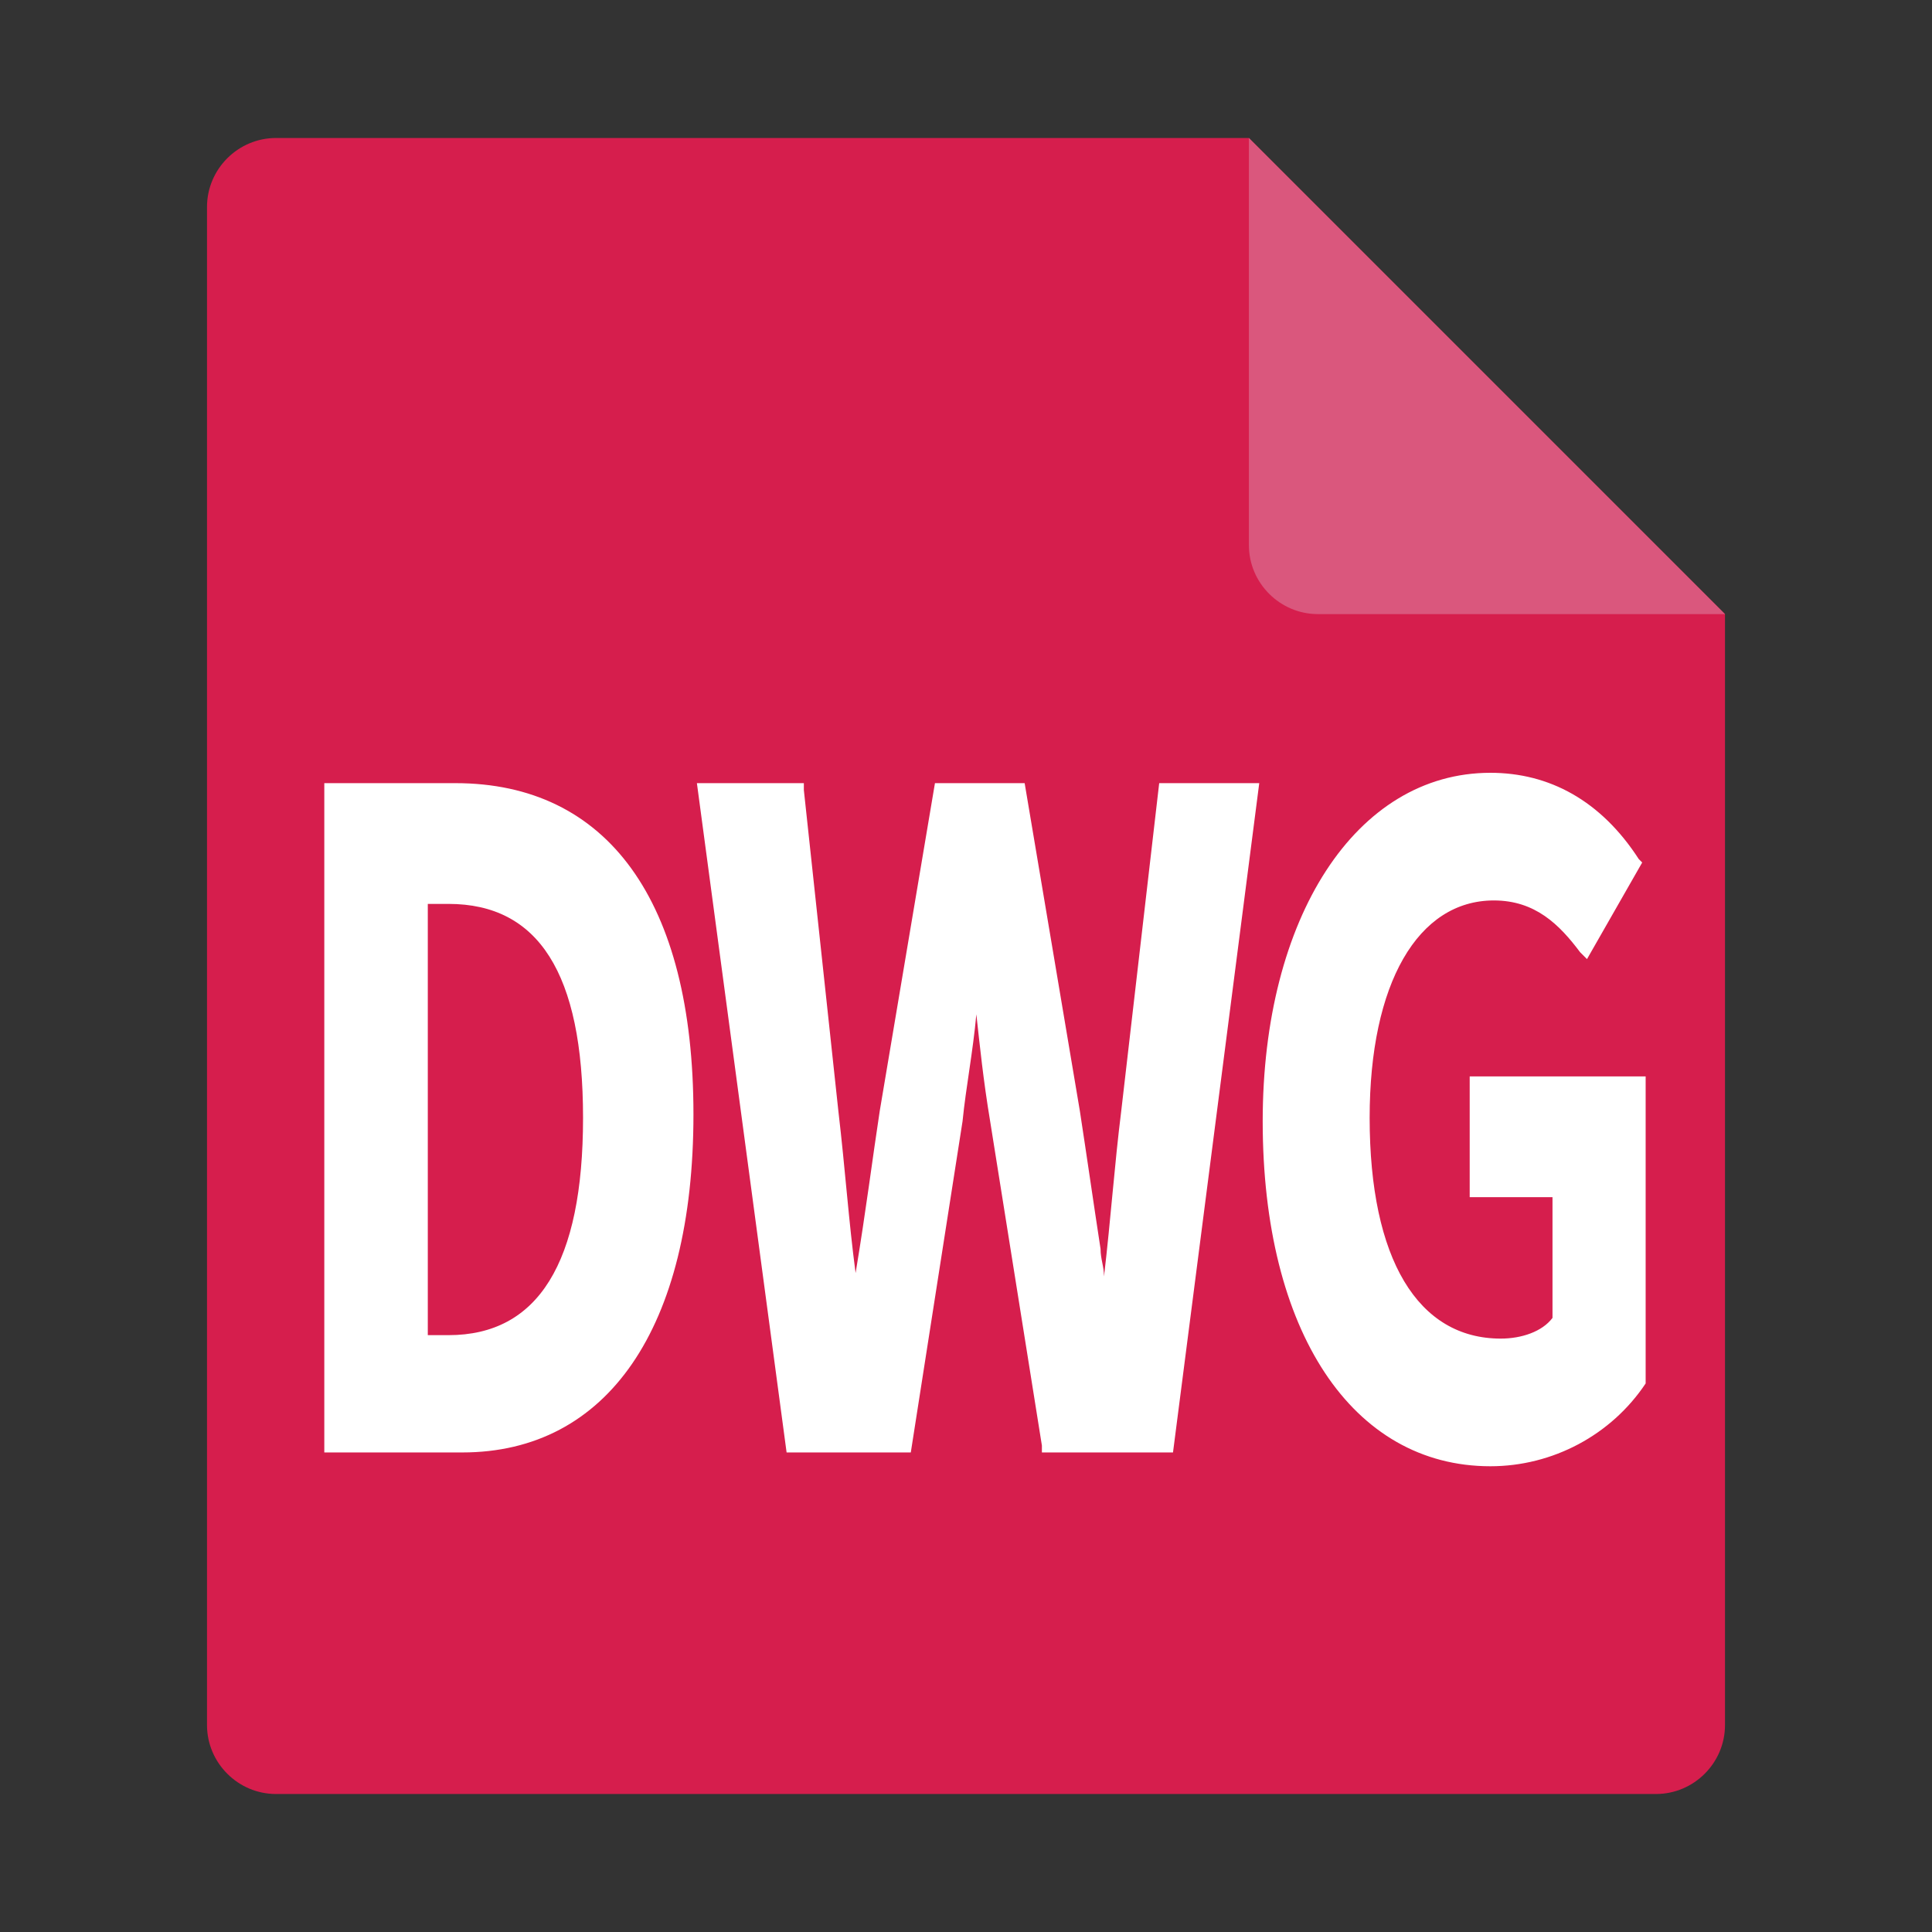 <?xml version="1.0" standalone="no"?><!DOCTYPE svg PUBLIC "-//W3C//DTD SVG 1.1//EN" "http://www.w3.org/Graphics/SVG/1.1/DTD/svg11.dtd"><svg class="icon" width="200px" height="200.00px" viewBox="0 0 1024 1024" version="1.1" xmlns="http://www.w3.org/2000/svg"><rect x="0" y="0" width="1024" height="1024" fill="#333333" stroke="none"/><path d="M661.943 73.143H146.286c-20.114 0-36.571 16.457-36.571 36.571v804.571c0 20.114 16.457 36.571 36.571 36.571h731.429c20.114 0 36.571-16.457 36.571-36.571V325.486L661.943 73.143z" fill="#D61E4D" /><path d="M241.371 415.086H171.886v354.743h73.143c76.8 0 122.514-65.829 122.514-179.2 0-113.371-45.714-175.543-126.171-175.543z m-14.629 64h10.971c47.543 0 71.314 36.571 71.314 113.371s-23.771 115.2-71.314 115.2h-10.971V479.086zM594.286 588.8c-3.657 29.257-5.486 56.686-9.143 87.771 0-5.486-1.829-9.143-1.829-14.629-3.657-23.771-7.314-49.371-10.971-73.143l-29.257-173.714h-47.543l-29.257 173.714c-3.657 23.771-7.314 53.029-12.8 85.943-3.657-27.429-5.486-54.857-9.143-85.943l-18.286-170.057v-3.657h-56.686l47.543 354.743h65.829l27.429-175.543c1.829-18.286 5.486-36.571 7.314-56.686 1.829 16.457 3.657 34.743 7.314 56.686l27.429 171.886v3.657H621.714l45.714-354.743h-53.029l-20.114 173.714zM778.971 570.514v64H822.857v64c-5.486 7.314-16.457 10.971-27.429 10.971-43.886 0-69.486-42.057-69.486-117.029 0-71.314 25.6-115.2 65.829-115.2 21.943 0 34.743 12.8 45.714 27.429l3.657 3.657 29.257-51.2-1.829-1.829c-20.114-31.086-47.543-45.714-78.629-45.714-71.314 0-120.686 76.8-120.686 184.686 0 111.543 47.543 182.857 120.686 182.857 32.914 0 64-16.457 82.286-43.886v-162.743h-93.257z" fill="#FFFFFF" /><path d="M661.943 288.914c0 20.114 16.457 36.571 36.571 36.571H914.286L661.943 73.143v215.771z" fill="#DA577D" /></svg>